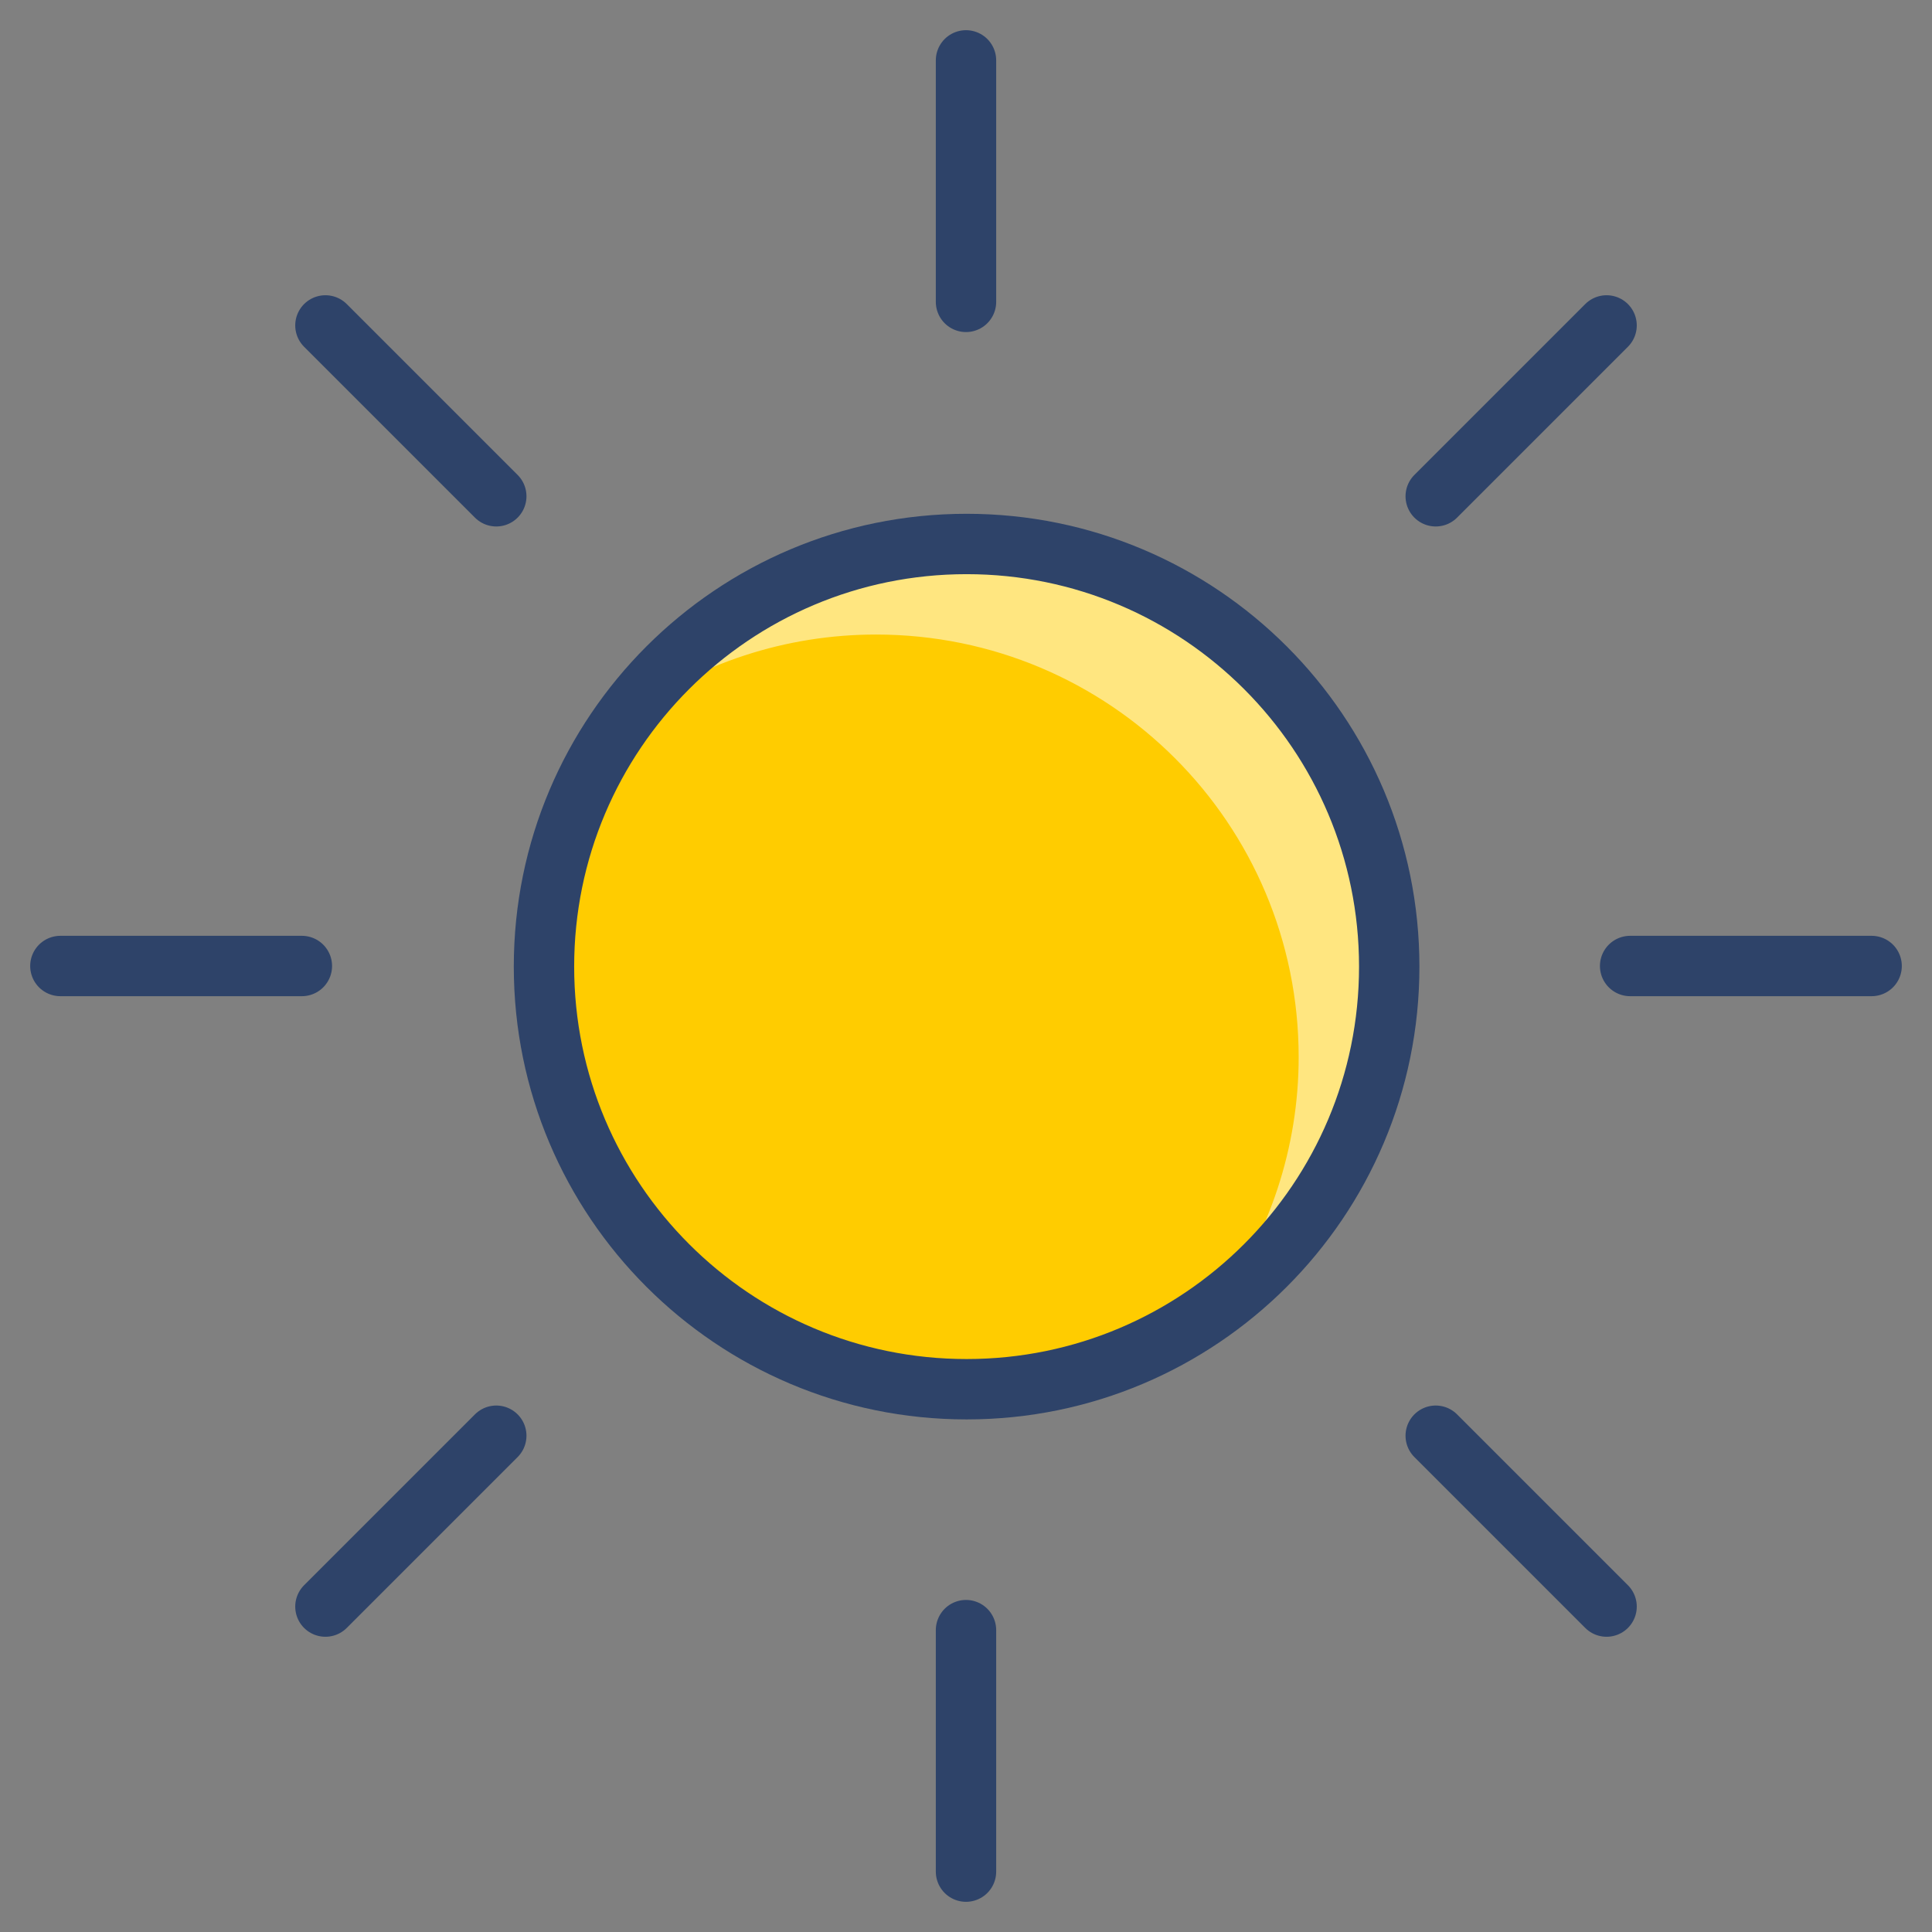 <svg viewBox="0 0 32 32" fill="none" xmlns="http://www.w3.org/2000/svg">
<rect x="0" y="0" width="32" height="32" fill="#808080" stroke="none"/>
<g clip-path="url(#clip0_2_2054)">
<path d="M16.01 23.01C19.876 23.01 23.01 19.876 23.01 16.01C23.01 12.144 19.876 9.01 16.01 9.01C12.144 9.01 9.01 12.144 9.01 16.01C9.01 19.876 12.144 23.01 16.01 23.01Z" fill="#FFCC00"/>
<path opacity="0.5" d="M16.01 9.01C13.78 9.01 11.69 10.07 10.37 11.87C11.57 10.98 13.02 10.51 14.51 10.51C18.38 10.51 21.51 13.64 21.51 17.51C21.51 19 21.03 20.45 20.15 21.65C21.95 20.33 23.01 18.24 23.01 16.01C23.01 12.14 19.88 9.01 16.01 9.01Z" fill="white"/>
<path d="M16.01 23.01C19.876 23.01 23.01 19.876 23.01 16.01C23.01 12.144 19.876 9.01 16.01 9.01C12.144 9.01 9.01 12.144 9.01 16.01C9.01 19.876 12.144 23.01 16.01 23.01Z" stroke="#2E4369" stroke-linecap="round" stroke-linejoin="round"/>
<path d="M16 1V5" stroke="#2E4369" stroke-linecap="round" stroke-linejoin="round"/>
<path d="M16 27V31" stroke="#2E4369" stroke-linecap="round" stroke-linejoin="round"/>
<path d="M31 16H27" stroke="#2E4369" stroke-linecap="round" stroke-linejoin="round"/>
<path d="M5 16H1" stroke="#2E4369" stroke-linecap="round" stroke-linejoin="round"/>
<path d="M5.39 5.39L8.22 8.22" stroke="#2E4369" stroke-linecap="round" stroke-linejoin="round"/>
<path d="M23.78 23.78L26.61 26.61" stroke="#2E4369" stroke-linecap="round" stroke-linejoin="round"/>
<path d="M26.61 5.39L23.78 8.22" stroke="#2E4369" stroke-linecap="round" stroke-linejoin="round"/>
<path d="M8.22 23.78L5.39 26.61" stroke="#2E4369" stroke-linecap="round" stroke-linejoin="round"/>
</g>
<defs>
<clipPath id="clip0_2_2054">
<rect width="31" height="31" fill="white" transform="translate(0.5 0.5)"/>
</clipPath>
</defs>
</svg>

